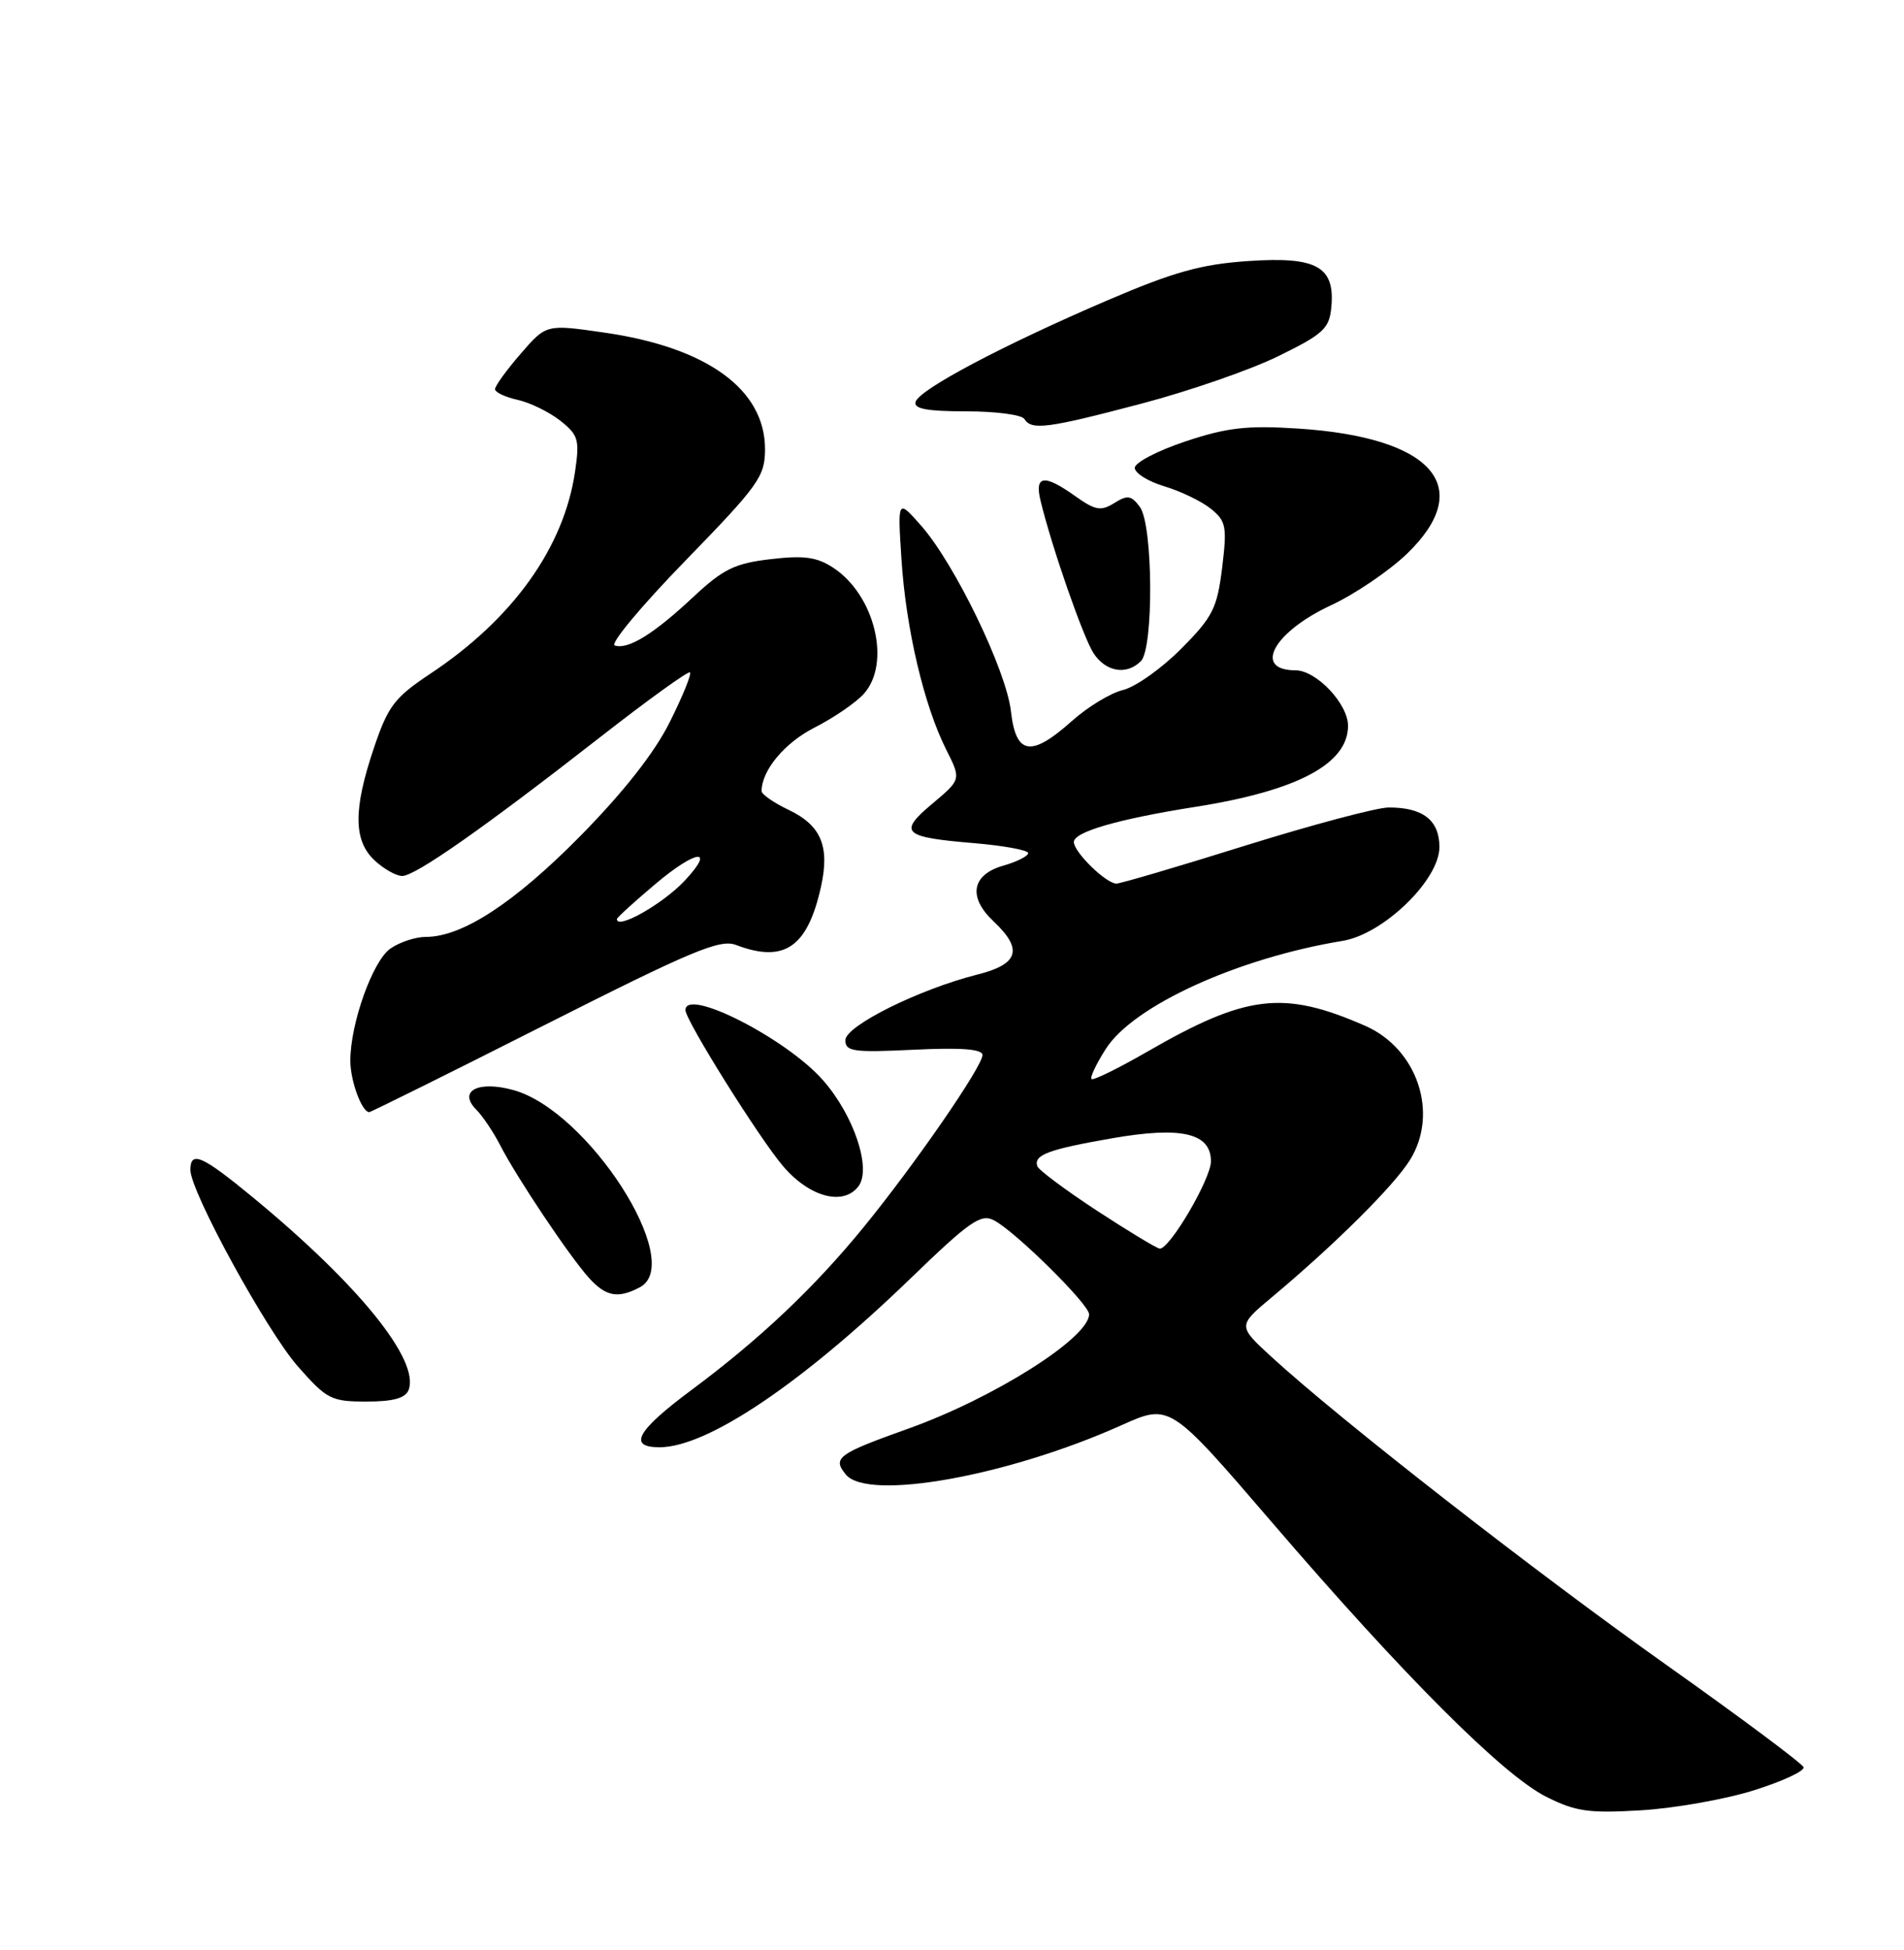 <?xml version="1.0" encoding="UTF-8" standalone="no"?>
<!DOCTYPE svg PUBLIC "-//W3C//DTD SVG 1.1//EN" "http://www.w3.org/Graphics/SVG/1.1/DTD/svg11.dtd" >
<svg xmlns="http://www.w3.org/2000/svg" xmlns:xlink="http://www.w3.org/1999/xlink" version="1.1" viewBox="0 0 250 256">
 <g >
 <path fill="currentColor"
d=" M 230.31 235.03 C 234.06 233.85 236.99 232.49 236.81 232.00 C 236.64 231.52 228.56 225.49 218.85 218.61 C 201.57 206.37 175.95 186.39 167.00 178.18 C 162.50 174.06 162.50 174.06 167.00 170.30 C 175.31 163.35 183.04 155.66 185.15 152.26 C 188.94 146.12 186.10 137.66 179.23 134.66 C 168.52 129.98 163.68 130.55 150.67 138.05 C 146.85 140.25 143.54 141.88 143.32 141.66 C 143.10 141.44 143.95 139.65 145.21 137.68 C 148.84 132.02 162.51 125.78 176.29 123.52 C 181.65 122.64 189.00 115.51 189.00 111.21 C 189.00 107.68 186.83 105.99 182.32 106.01 C 180.77 106.02 172.31 108.27 163.52 111.01 C 154.74 113.76 147.12 116.00 146.59 116.00 C 145.23 116.00 141.00 111.87 141.00 110.54 C 141.00 109.21 146.85 107.52 157.00 105.92 C 170.35 103.81 177.00 100.28 177.00 95.28 C 177.00 92.40 172.84 88.00 170.10 88.00 C 164.48 88.00 167.21 82.98 174.75 79.47 C 177.91 78.00 182.41 74.94 184.75 72.69 C 193.83 63.92 188.14 57.40 170.40 56.26 C 163.75 55.83 161.11 56.13 155.65 57.95 C 151.99 59.17 149.00 60.73 149.00 61.42 C 149.00 62.12 150.76 63.21 152.90 63.85 C 155.05 64.50 157.79 65.82 159.00 66.80 C 160.99 68.41 161.13 69.13 160.47 74.54 C 159.81 79.87 159.24 81.00 155.08 85.18 C 152.53 87.75 149.10 90.18 147.47 90.58 C 145.83 90.97 142.81 92.81 140.75 94.65 C 135.38 99.45 133.39 99.13 132.74 93.39 C 132.13 88.00 125.37 74.03 120.94 69.00 C 117.85 65.50 117.85 65.50 118.37 73.50 C 118.96 82.57 121.33 92.64 124.24 98.41 C 126.21 102.33 126.21 102.33 122.43 105.50 C 117.88 109.32 118.50 109.91 128.00 110.70 C 131.85 111.03 135.00 111.61 135.00 112.00 C 135.00 112.39 133.54 113.13 131.75 113.64 C 127.58 114.83 127.06 117.77 130.46 120.96 C 134.35 124.62 133.77 126.57 128.38 127.93 C 120.70 129.86 111.00 134.68 111.00 136.56 C 111.00 138.05 112.06 138.19 120.00 137.81 C 126.28 137.51 129.00 137.73 129.00 138.51 C 129.00 140.01 120.14 152.85 113.42 161.08 C 106.92 169.05 99.76 175.82 90.77 182.50 C 83.60 187.83 82.40 190.00 86.60 190.00 C 92.85 190.00 105.22 181.68 119.52 167.87 C 127.34 160.31 128.79 159.30 130.52 160.21 C 133.37 161.71 143.00 171.23 143.00 172.54 C 143.00 175.64 130.46 183.57 119.19 187.58 C 109.98 190.87 109.26 191.40 111.07 193.59 C 113.98 197.09 132.36 193.79 147.29 187.09 C 153.61 184.26 153.61 184.26 167.03 199.88 C 184.30 219.99 197.33 233.02 203.00 235.87 C 206.89 237.83 208.59 238.07 215.50 237.66 C 219.90 237.39 226.57 236.21 230.31 235.03 Z  M 53.65 182.48 C 55.14 178.59 47.11 168.65 33.20 157.19 C 26.53 151.69 25.00 151.02 25.00 153.59 C 25.00 156.44 35.00 174.72 39.13 179.41 C 42.91 183.70 43.49 184.00 48.12 184.00 C 51.62 184.00 53.23 183.56 53.65 182.48 Z  M 84.04 168.98 C 90.03 165.77 77.22 145.81 67.42 143.11 C 62.76 141.82 60.09 143.24 62.55 145.69 C 63.37 146.52 64.78 148.61 65.67 150.34 C 67.83 154.56 74.78 164.94 77.32 167.75 C 79.55 170.23 81.16 170.52 84.04 168.98 Z  M 112.71 155.75 C 114.47 153.45 112.12 146.42 108.06 141.81 C 103.24 136.33 90.00 129.59 90.00 132.61 C 90.00 133.95 99.70 149.45 102.83 153.11 C 106.30 157.16 110.72 158.35 112.71 155.75 Z  M 71.53 134.56 C 90.89 124.78 94.54 123.25 96.65 124.06 C 102.97 126.46 106.02 124.38 107.79 116.45 C 108.98 111.12 107.83 108.36 103.53 106.31 C 101.59 105.39 100.00 104.28 100.00 103.86 C 100.00 101.14 103.03 97.51 106.95 95.52 C 109.45 94.25 112.36 92.26 113.41 91.10 C 117.04 87.08 114.87 78.11 109.40 74.53 C 107.26 73.13 105.56 72.89 101.17 73.41 C 96.47 73.96 94.96 74.70 91.01 78.39 C 85.82 83.25 82.46 85.32 80.71 84.74 C 80.07 84.52 84.25 79.51 90.00 73.60 C 99.63 63.70 100.45 62.55 100.45 58.97 C 100.45 51.12 92.84 45.60 79.32 43.66 C 71.72 42.56 71.72 42.56 68.36 46.45 C 66.51 48.58 65.00 50.67 65.00 51.09 C 65.00 51.50 66.33 52.13 67.95 52.49 C 69.58 52.85 72.09 54.07 73.54 55.21 C 75.94 57.10 76.12 57.71 75.51 61.89 C 74.05 71.89 67.33 81.27 56.47 88.47 C 51.80 91.58 50.95 92.69 49.10 98.18 C 46.37 106.25 46.40 110.36 49.19 112.96 C 50.39 114.08 52.02 115.00 52.81 115.00 C 54.54 115.00 63.56 108.67 78.85 96.74 C 85.10 91.86 90.39 88.05 90.60 88.27 C 90.82 88.49 89.63 91.43 87.94 94.80 C 85.94 98.82 81.88 103.98 76.19 109.76 C 67.54 118.53 60.70 123.00 55.91 123.00 C 54.55 123.00 52.46 123.69 51.25 124.54 C 48.93 126.16 46.00 134.37 46.00 139.25 C 46.00 141.90 47.51 146.00 48.48 146.00 C 48.71 146.00 59.08 140.85 71.53 134.56 Z  M 149.80 86.80 C 151.50 85.10 151.40 68.93 149.68 66.57 C 148.55 65.03 148.05 64.95 146.31 66.04 C 144.56 67.13 143.82 67.01 141.22 65.16 C 137.09 62.21 135.81 62.38 136.63 65.75 C 138.10 71.82 142.21 83.63 143.58 85.75 C 145.19 88.21 147.92 88.68 149.80 86.80 Z  M 149.84 53.00 C 156.08 51.36 164.18 48.56 167.84 46.76 C 173.73 43.88 174.54 43.14 174.80 40.38 C 175.33 35.01 172.91 33.65 163.91 34.27 C 157.71 34.69 154.13 35.69 145.36 39.45 C 131.77 45.28 120.73 51.11 120.22 52.75 C 119.94 53.67 121.70 54.00 126.86 54.00 C 130.72 54.00 134.16 54.45 134.50 55.00 C 135.44 56.52 137.51 56.25 149.84 53.00 Z  M 144.00 158.92 C 139.88 156.22 136.37 153.60 136.20 153.10 C 135.71 151.62 137.63 150.90 146.05 149.43 C 155.13 147.85 159.00 148.75 159.00 152.46 C 159.00 154.77 153.55 164.05 152.27 163.92 C 151.85 163.87 148.13 161.62 144.00 158.92 Z  M 81.00 120.66 C 81.00 120.47 83.28 118.39 86.06 116.05 C 91.42 111.53 94.00 111.23 89.92 115.60 C 87.05 118.67 81.00 122.10 81.00 120.66 Z "/>
</g>
</svg>
